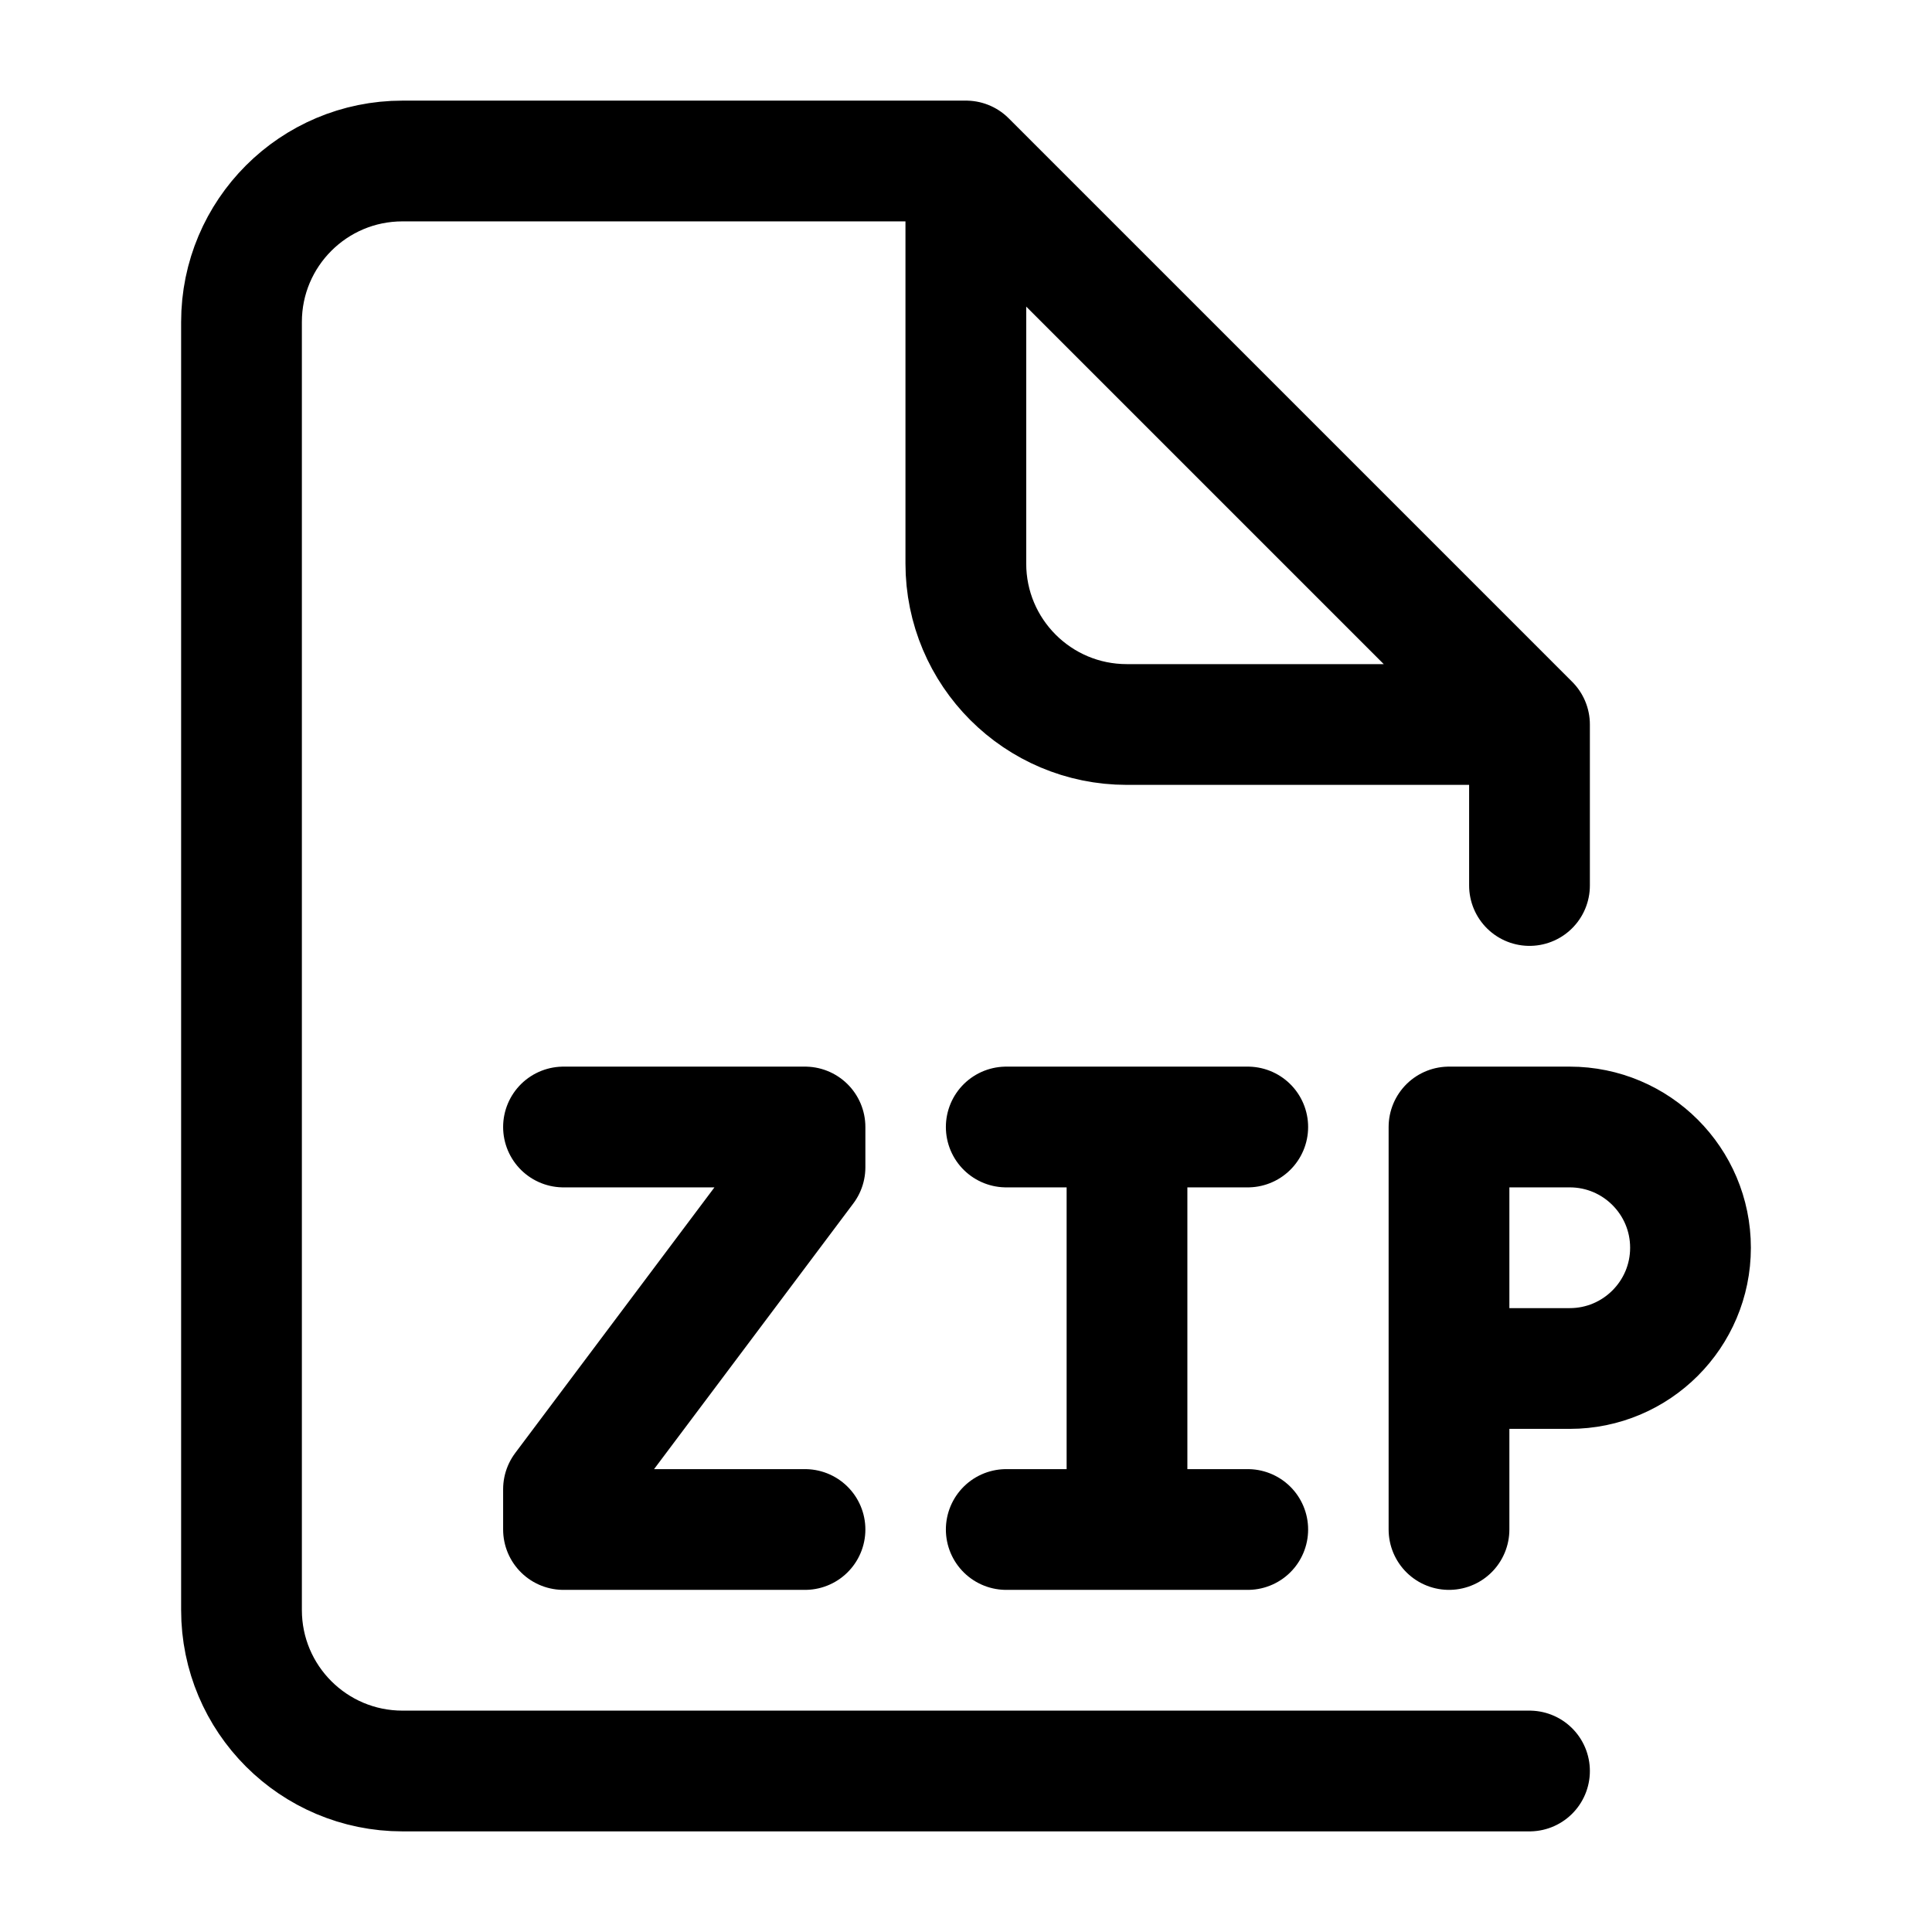 <svg width="24" height="24" viewBox="0 0 24 24" fill="none" xmlns="http://www.w3.org/2000/svg">
    <path d="M19 22H5C3.895 22 3 21.105 3 20L3 4C3 2.895 3.895 2 5 2H12L19 9V11M18.5 9H13.998C12.893 9 11.998 8.105 11.998 7V2.5" stroke="currentColor" stroke-width="1.5" stroke-linecap="round" stroke-linejoin="round"/>
    <path d="M12.5 14H14M14 14H15.5M14 14V19M12.5 19H14M14 19H15.5M18 19V17M18 17V14H19.5C20.328 14 21 14.672 21 15.5C21 16.328 20.328 17 19.5 17H18ZM7 14H10V14.5L7 18.5V19H10" stroke="currentColor" stroke-width="1.5" stroke-linecap="round" stroke-linejoin="round"/>
</svg>
